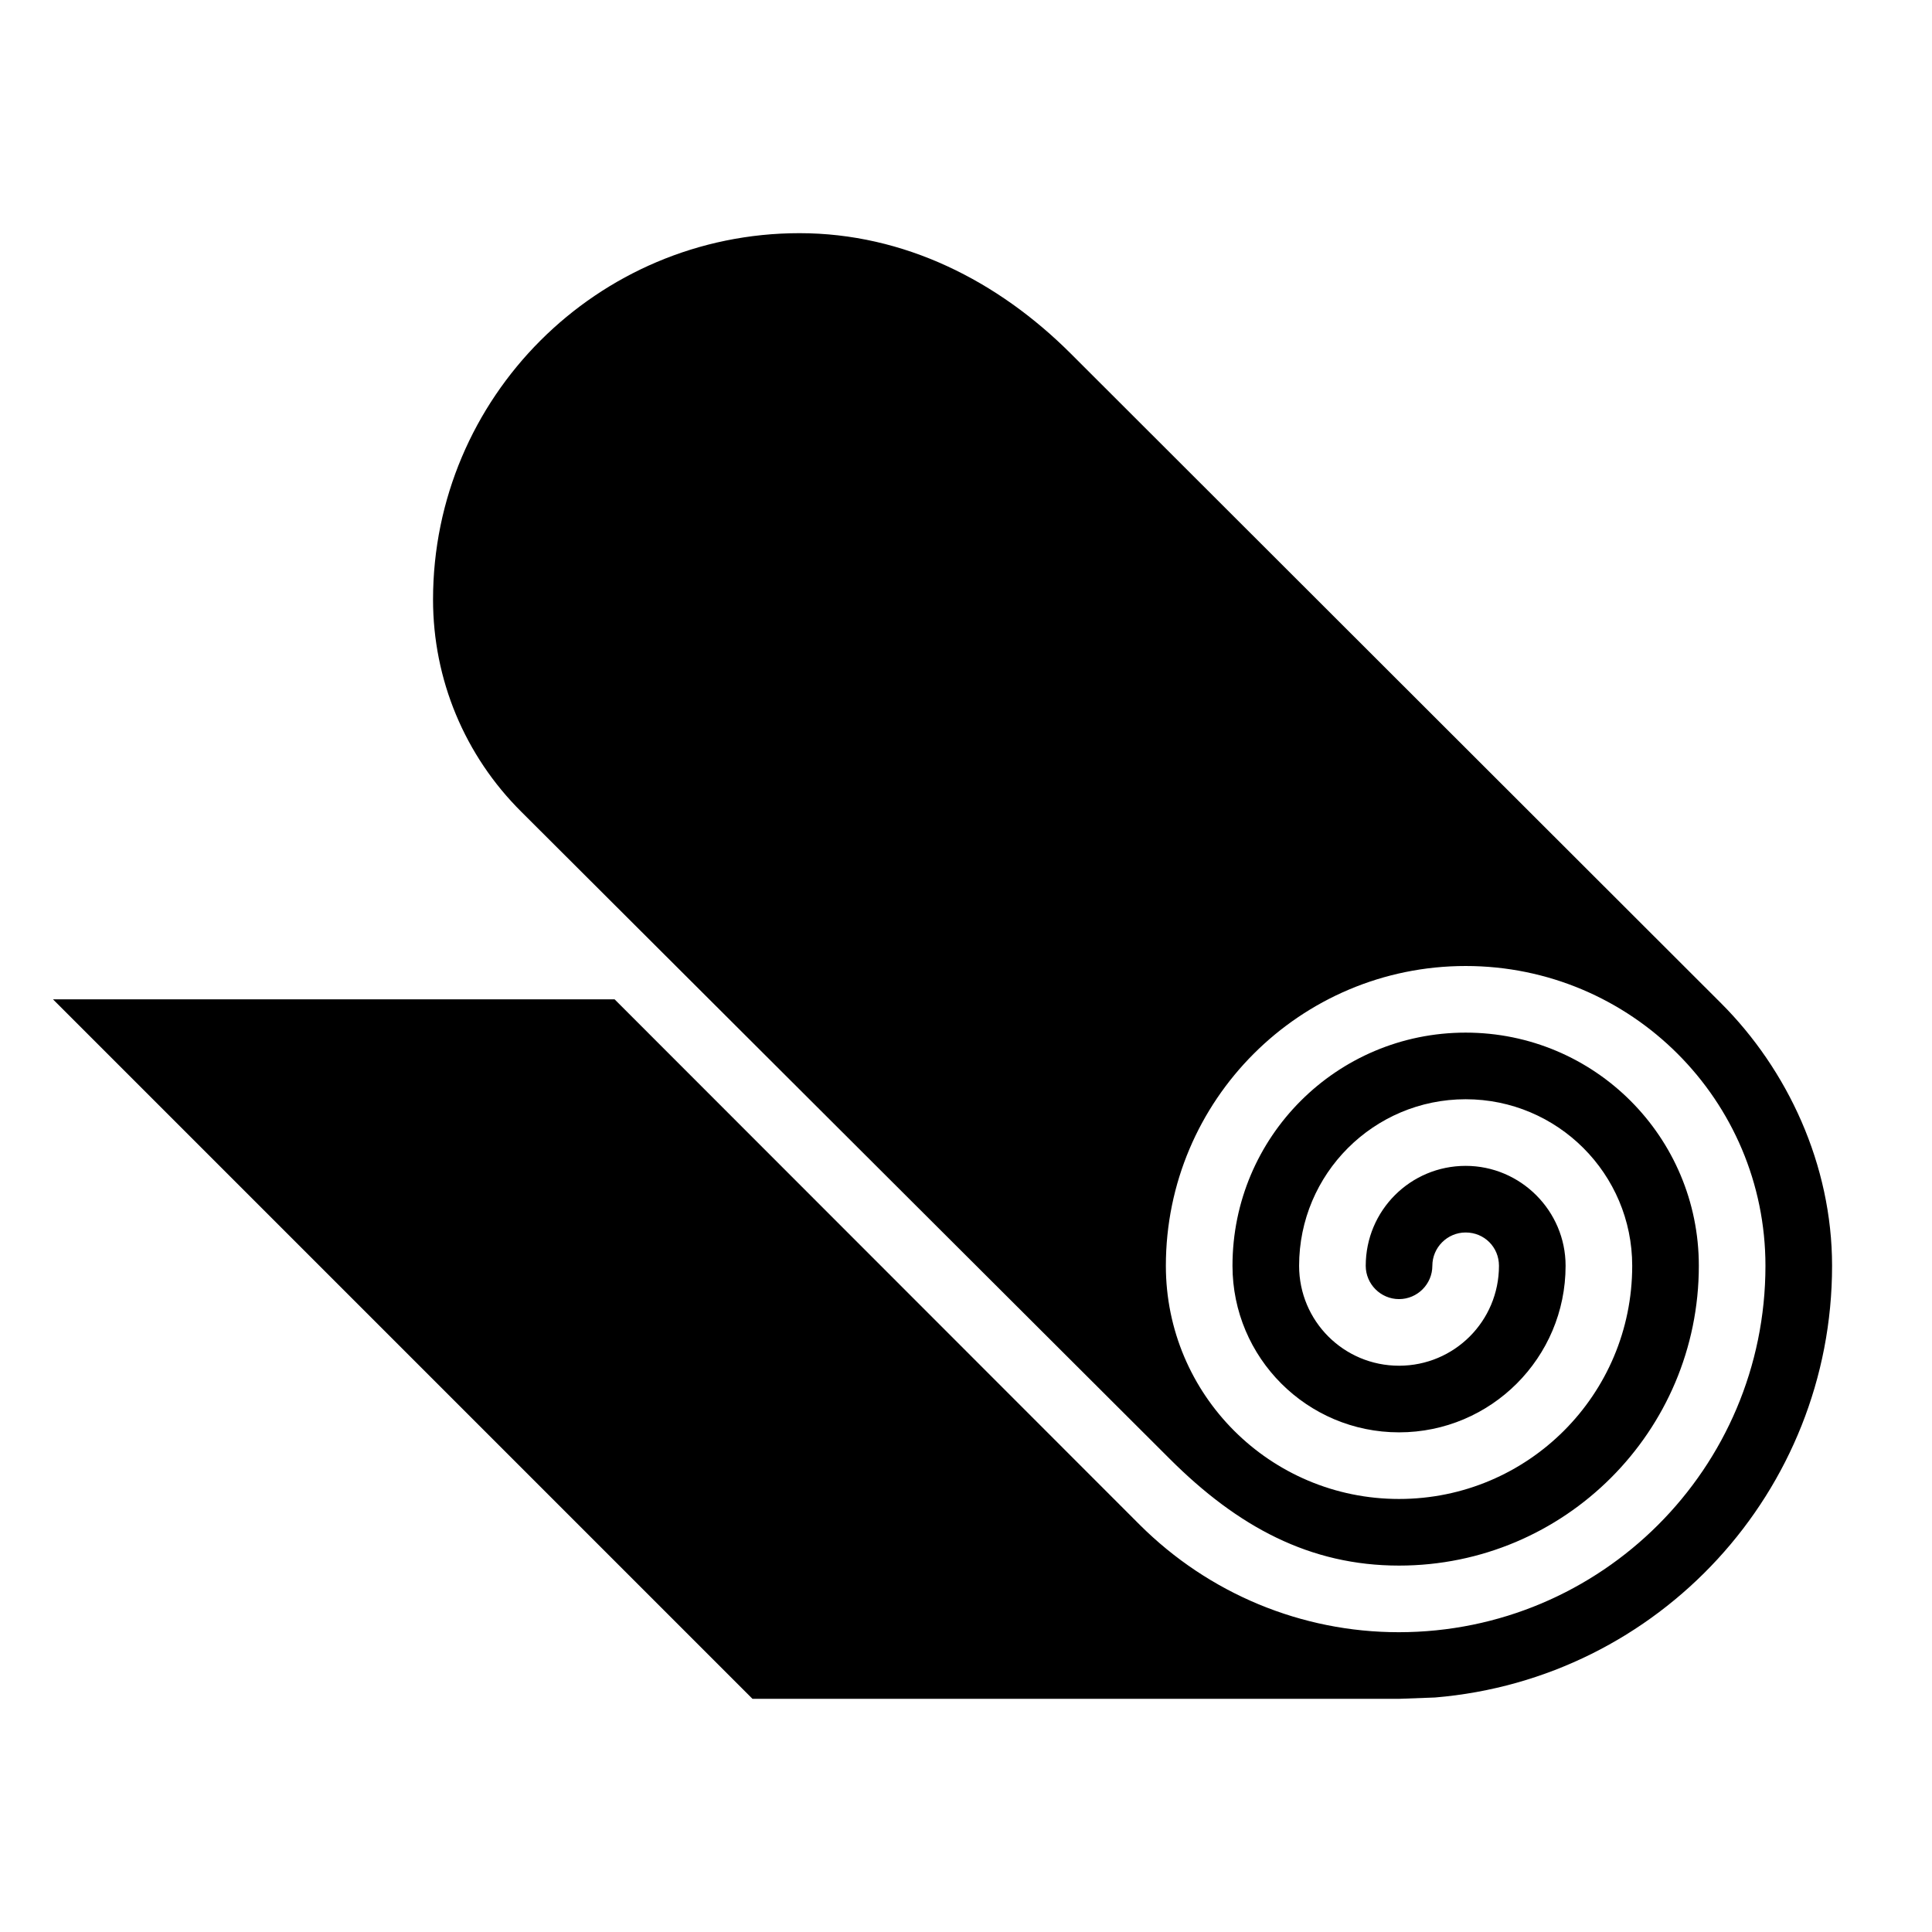 <?xml version="1.0" encoding="UTF-8"?>
<!DOCTYPE svg PUBLIC "-//W3C//DTD SVG 1.1//EN" "http://www.w3.org/Graphics/SVG/1.1/DTD/svg11.dtd">
<svg xmlns="http://www.w3.org/2000/svg" xml:space="preserve" width="580px" height="580px" shape-rendering="geometricPrecision" text-rendering="geometricPrecision" image-rendering="optimizeQuality" fill-rule="nonzero" clip-rule="nonzero" viewBox="0 0 5800 5800" xmlns:xlink="http://www.w3.org/1999/xlink">
	<title>paper_roll icon</title>
	<desc>paper_roll icon from the IconExperience.com I-Collection. Copyright by INCORS GmbH (www.incors.com).</desc>
		<path id="curve28"  d="M4199 4900c608,0 1101,-492 1101,-1100 0,-497 -403,-900 -900,-900 -497,0 -900,403 -900,900 0,387 313,700 700,700 387,0 700,-313 700,-700 0,-276 -224,-500 -500,-500 -276,0 -500,224 -500,500 0,166 134,300 300,300 166,0 300,-134 300,-300 0,-56 -44,-100 -100,-100 -55,0 -100,45 -100,100 0,55 -45,100 -100,100 -55,0 -100,-45 -100,-100 0,-166 134,-300 300,-300 165,0 300,135 300,300 0,276 -224,500 -500,500 -276,0 -500,-224 -500,-500 0,-387 313,-700 700,-700 387,0 700,313 700,700 0,497 -403,900 -900,900 -267,0 -484,-116 -689,-321l-1946 -1942c-170,-169 -265,-397 -265,-637 0,-607 493,-1100 1100,-1100 314,0 596,143 815,362l1952 1950c199,199 333,484 333,788 0,676 -519,1240 -1192,1296l-108 4 -1941 0 -2100 -2100 1686 0 1577 1578c207,206 485,322 777,322z"/>
</svg>